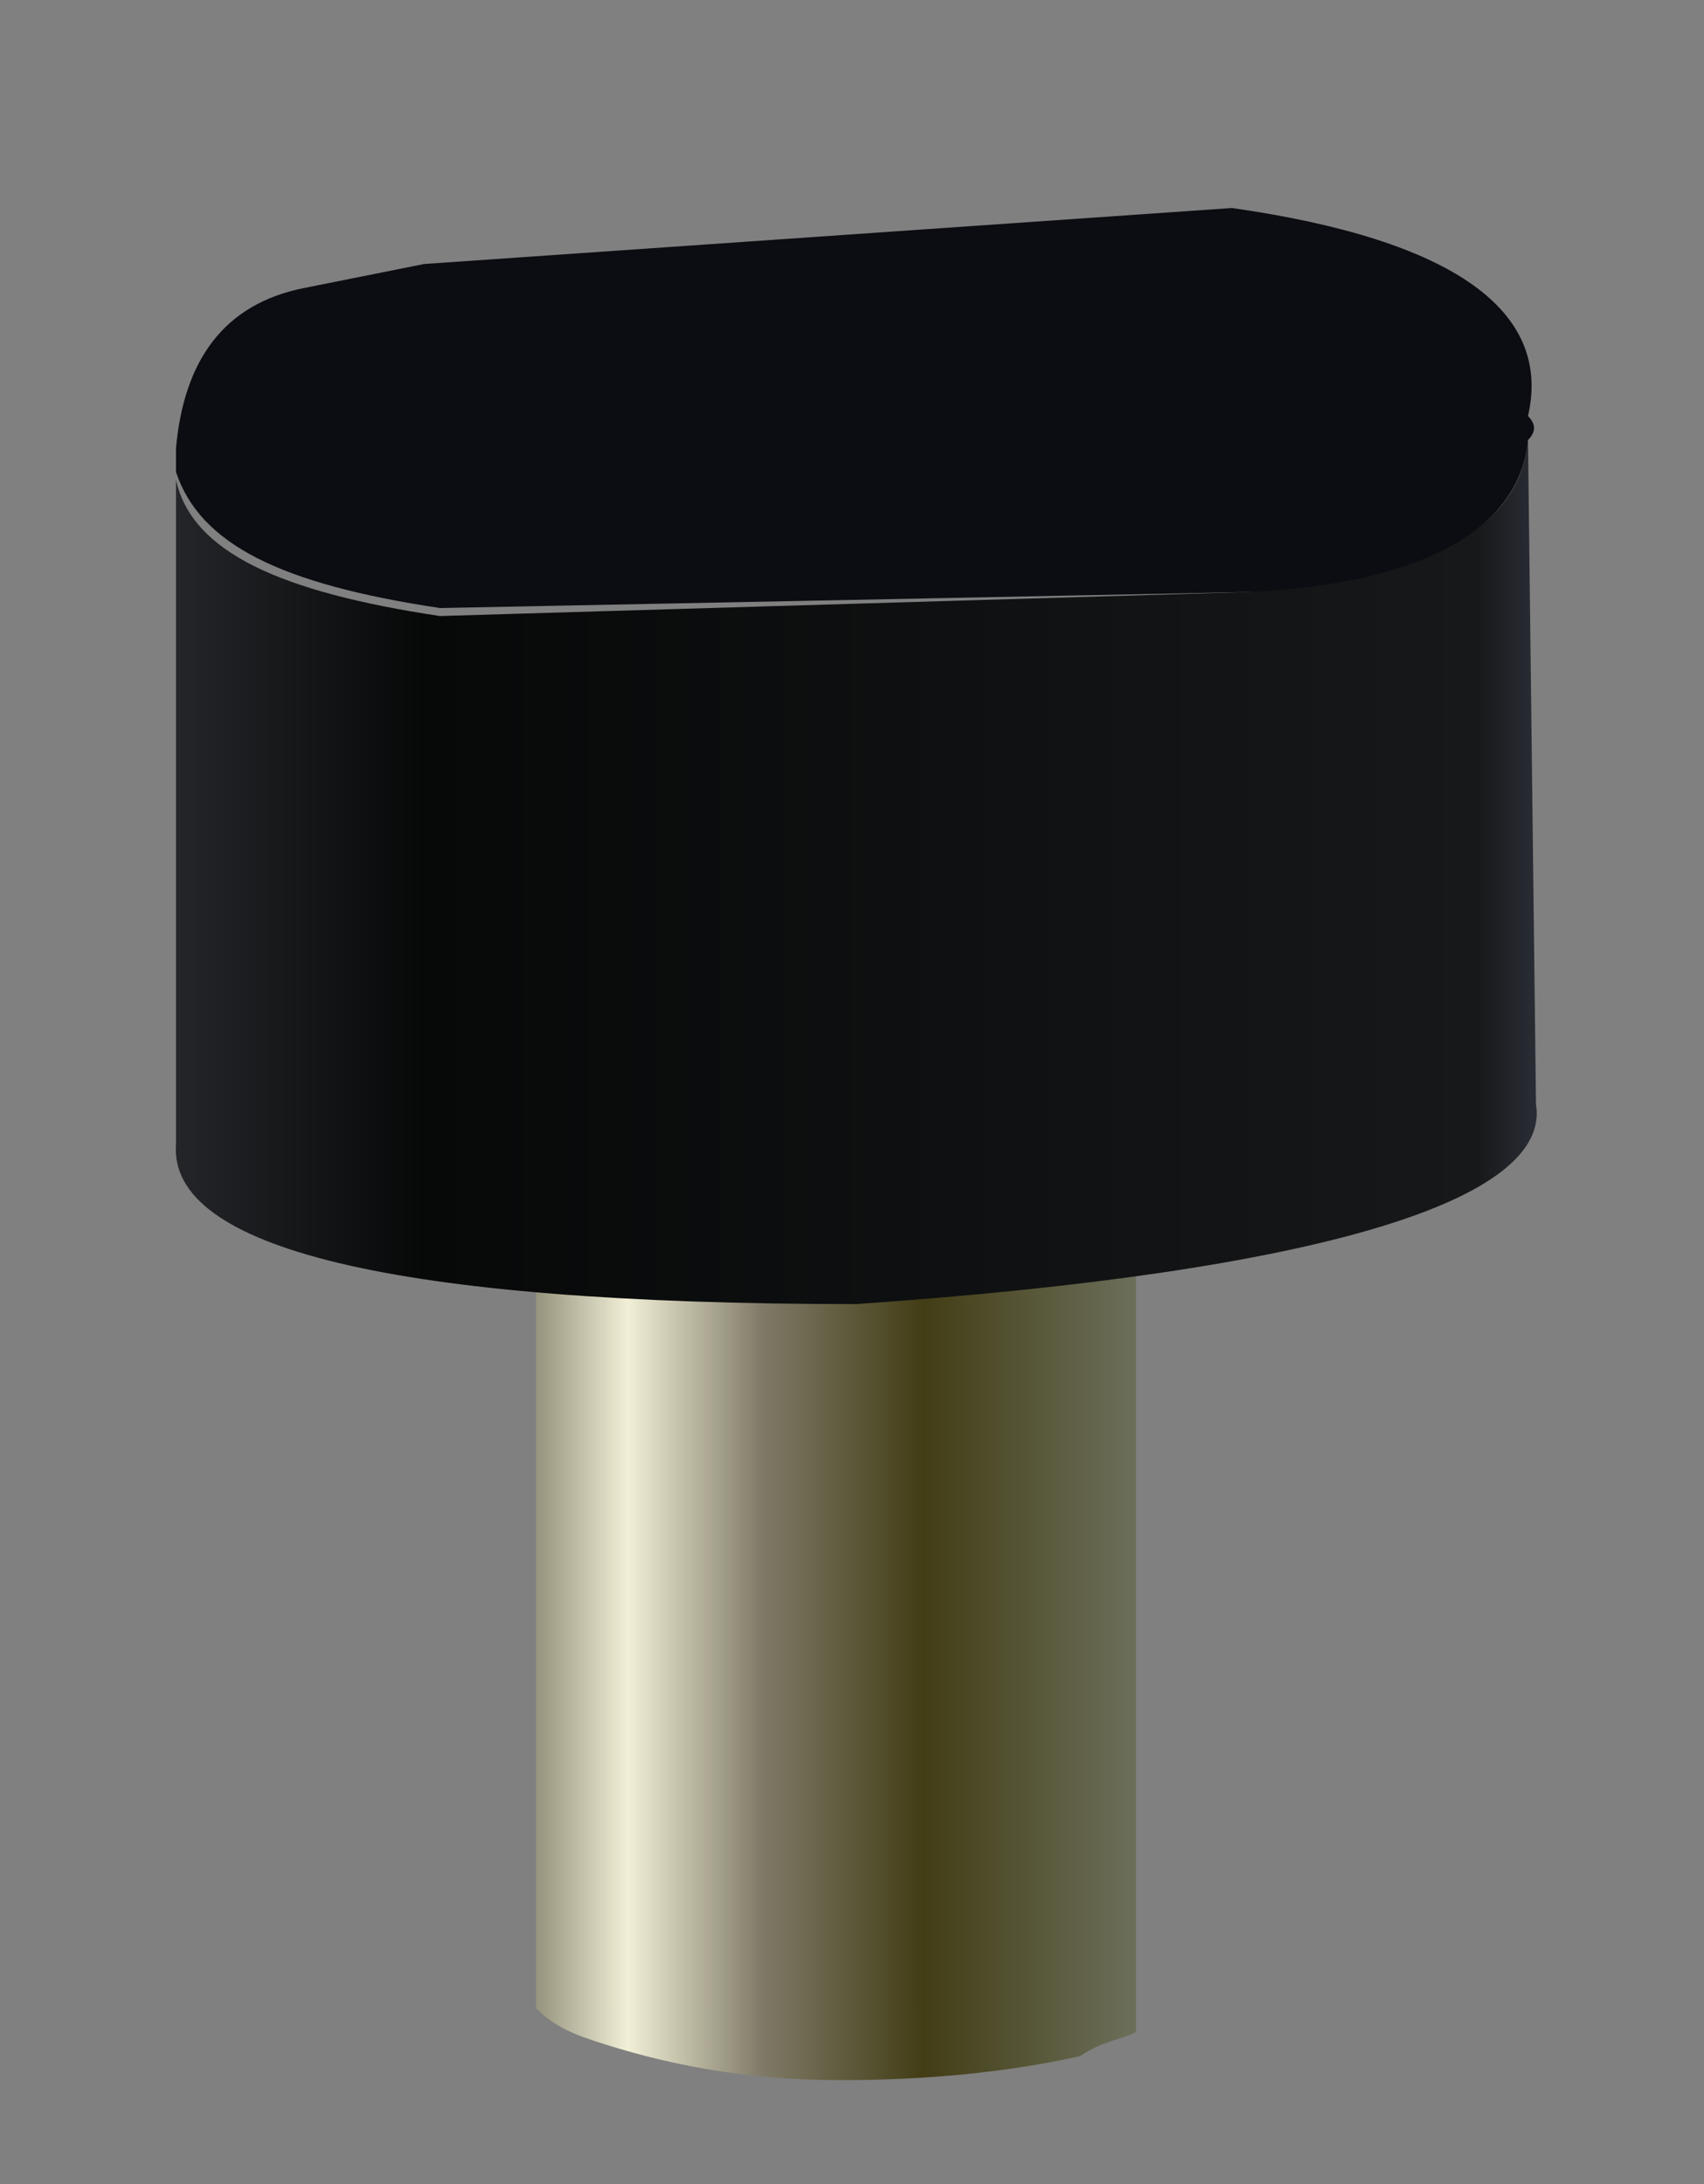 <?xml version="1.0" encoding="utf-8"?>
<!-- Generator: Adobe Illustrator 16.0.0, SVG Export Plug-In . SVG Version: 6.00 Build 0)  -->
<!DOCTYPE svg PUBLIC "-//W3C//DTD SVG 1.1//EN" "http://www.w3.org/Graphics/SVG/1.1/DTD/svg11.dtd">
<svg version="1.1" id="Layer_1" xmlns="http://www.w3.org/2000/svg" xmlns:xlink="http://www.w3.org/1999/xlink" x="0px" y="0px"
	 width="21.3px" height="27.3px" viewBox="0 0 21.3 27.3" enable-background="new 0 0 21.3 27.3" xml:space="preserve">
<rect x="0" y="0" width="21.3" height="27.3" fill="#808080" stroke="none"/>
<g>
	<g>
		<g>
			<radialGradient id="SVGID_1_" cx="11.6" cy="10.9" r="2.712" gradientUnits="userSpaceOnUse">
				<stop  offset="0" style="stop-color:#9B9A95"/>
				<stop  offset="1" style="stop-color:#7C7950"/>
			</radialGradient>
			<path fill-rule="evenodd" clip-rule="evenodd" fill="url(#SVGID_1_)" d="M8.7,10.6c0.5-0.4,0.8-0.6,0.9-0.8
				c-0.3,0-0.8,0.2-1.4,0.5c-0.6,0.4-0.9,0.7-0.9,1.1C8.2,11,8.6,10.7,8.7,10.6z M6.7,11.3V11c0,0,0-0.1,0-0.2
				c0.1-0.3,0.5-0.6,1-0.8c0.7-0.3,1.6-0.5,2.6-0.5c1.1,0,2,0.2,2.7,0.5c0.7,0.3,1.1,0.7,1.1,1.1v0.2c0,0.3-0.4,0.7-1.1,0.9
				c-0.7,0.3-1.6,0.5-2.7,0.5c-1,0-1.9-0.2-2.6-0.5C7.2,12.1,6.8,11.7,6.7,11.3z"/>
			<path fill-rule="evenodd" clip-rule="evenodd" fill="#FFFFFF" d="M8.7,10.6c-0.1,0.1-0.5,0.3-1.3,0.8c0-0.4,0.3-0.7,0.9-1.1
				c0.6-0.3,1-0.5,1.4-0.5C9.5,10,9.2,10.3,8.7,10.6z"/>
			<linearGradient id="SVGID_2_" gradientUnits="userSpaceOnUse" x1="6.638" y1="18.611" x2="14.163" y2="18.611">
				<stop  offset="0" style="stop-color:#908E77"/>
				<stop  offset="0.161" style="stop-color:#F1EFD6"/>
				<stop  offset="0.384" style="stop-color:#7F7A67"/>
				<stop  offset="0.651" style="stop-color:#423D15"/>
				<stop  offset="1" style="stop-color:#6B6E59"/>
			</linearGradient>
			<path fill-rule="evenodd" clip-rule="evenodd" fill="url(#SVGID_2_)" d="M14.2,11.4V24v1.4c-0.2,0.1-0.4,0.1-0.7,0.3
				c-0.9,0.2-1.9,0.3-3,0.3c-1.2,0-2.2-0.2-3.1-0.5c-0.3-0.1-0.5-0.2-0.7-0.4v-1.4V11.3c0.1,0.4,0.5,0.8,1.1,1
				c0.7,0.3,1.6,0.5,2.6,0.5c1.1,0,2-0.2,2.7-0.5C13.8,12,14.2,11.7,14.2,11.4z"/>
		</g>
	</g>
	<g>
		<g>
			<g>
				<linearGradient id="SVGID_3_" gradientUnits="userSpaceOnUse" x1="19.388" y1="10.875" x2="2.213" y2="10.875">
					<stop  offset="0" style="stop-color:#2E323B"/>
					<stop  offset="5.490196e-002" style="stop-color:#17181A"/>
					<stop  offset="0.82" style="stop-color:#070808"/>
					<stop  offset="1" style="stop-color:#242529"/>
				</linearGradient>
				<path fill-rule="evenodd" clip-rule="evenodd" fill="url(#SVGID_3_)" d="M19.1,5.5L19.1,5.5l0.1,8.3c0.2,1.2-2.7,2.1-8.5,2.5
					c-5.8,0-8.6-0.7-8.5-2V6c0.2,0.9,1.3,1.4,3.3,1.7l10.1-0.3C17.9,7.2,19,6.6,19.1,5.5z"/>
				<path fill-rule="evenodd" clip-rule="evenodd" fill="#0C0D12" d="M19.1,5.5c-0.1,1.1-1.3,1.8-3.5,1.9L5.5,7.6
					c-2-0.3-3-0.8-3.3-1.7c0-0.1,0-0.2,0-0.3c0.1-1.1,0.6-1.8,1.6-2l1.5-0.3l10.1-0.7c2.8,0.4,4,1.3,3.7,2.6
					C19.2,5.3,19.2,5.4,19.1,5.5z"/>
			</g>
		</g>
		<g>
			<path fill-rule="evenodd" clip-rule="evenodd" fill="none" d="M2.3,6c0.2,0.9,1.3,1.4,3.3,1.7l10.1-0.3c2.2-0.2,3.4-0.8,3.5-1.9"
				/>
		</g>
	</g>
</g>
</svg>
